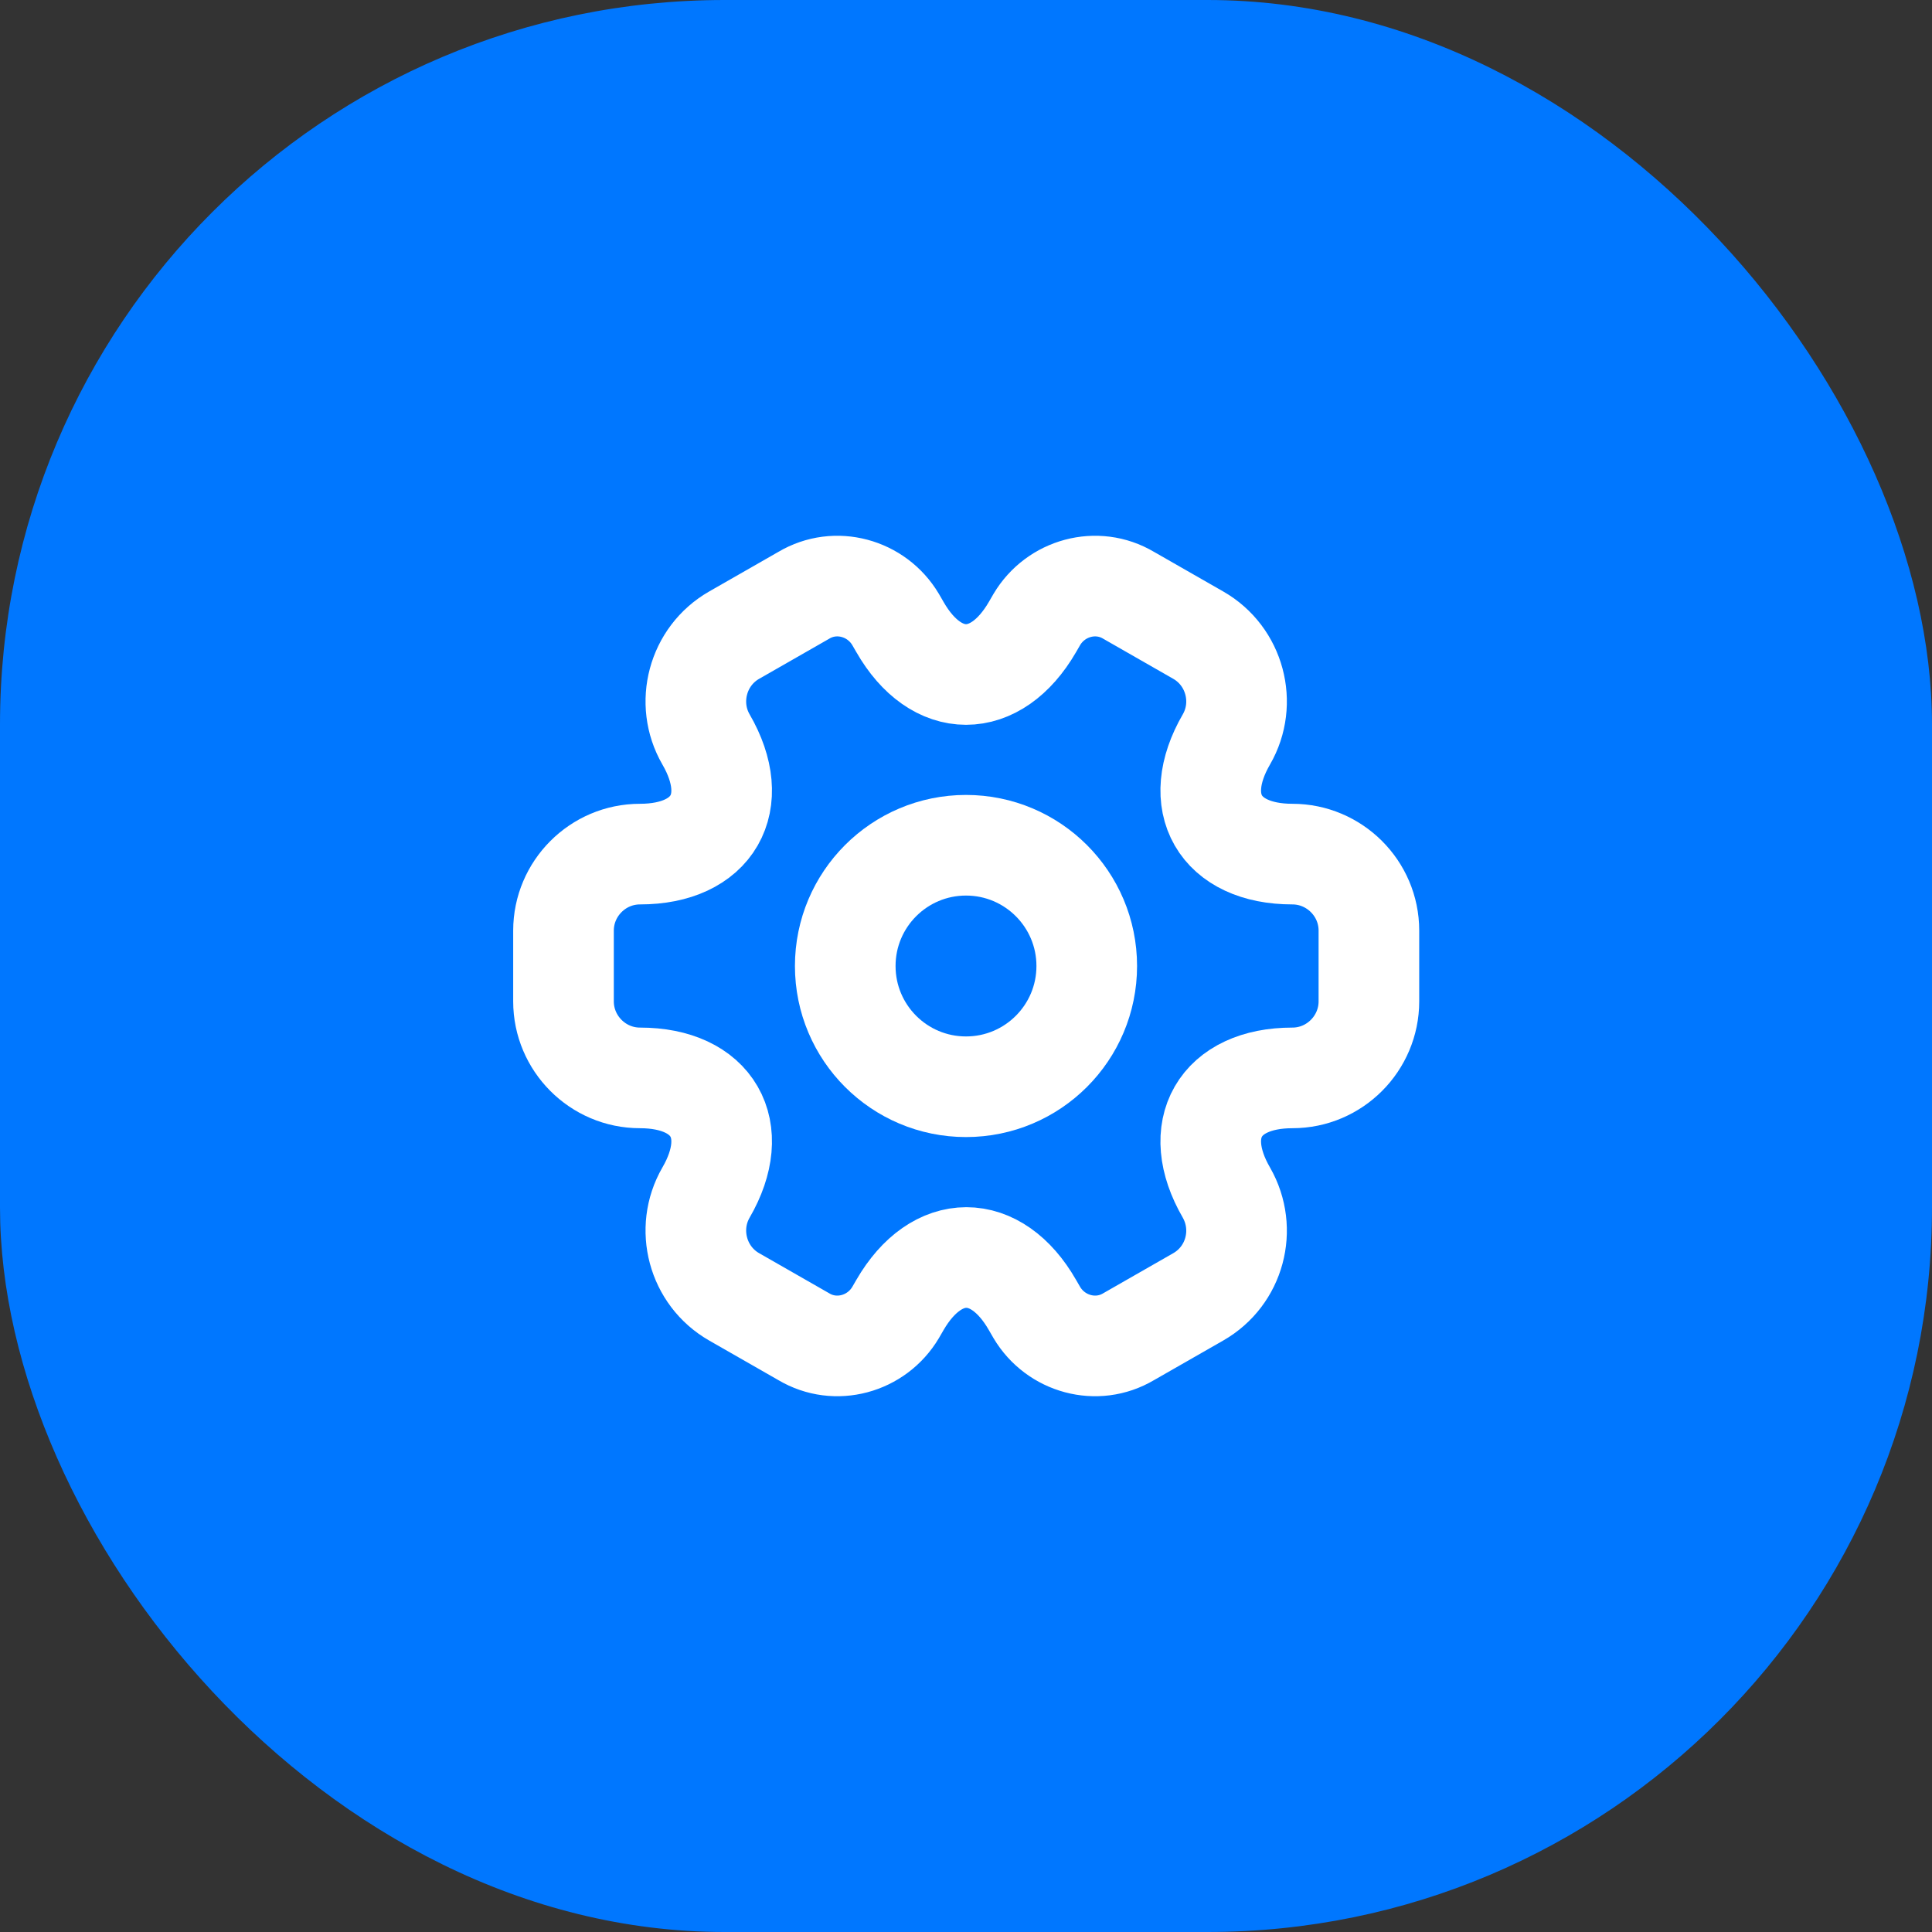 <svg width="48" height="48" viewBox="0 0 48 48" fill="none" xmlns="http://www.w3.org/2000/svg">
<rect x="0" y="0" width="48" height="48" fill="#333333" stroke="none"/>
<rect width="48" height="48" rx="18" fill="#0077FF"/>
<path d="M24 27C25.657 27 27 25.657 27 24C27 22.344 25.657 21 24 21C22.343 21 21 22.344 21 24C21 25.657 22.343 27 24 27Z" stroke="white" stroke-width="2.5" stroke-miterlimit="10" stroke-linecap="round" stroke-linejoin="round"/>
<path d="M14 24.88V23.12C14 22.08 14.85 21.22 15.9 21.22C17.71 21.22 18.45 19.94 17.54 18.37C17.02 17.47 17.33 16.3 18.24 15.78L19.97 14.79C20.76 14.32 21.78 14.6 22.25 15.39L22.36 15.58C23.26 17.15 24.74 17.15 25.65 15.58L25.76 15.39C26.23 14.6 27.25 14.32 28.04 14.79L29.77 15.78C30.68 16.3 30.99 17.47 30.47 18.37C29.56 19.94 30.3 21.22 32.11 21.22C33.15 21.22 34.01 22.07 34.01 23.12V24.88C34.01 25.92 33.16 26.78 32.11 26.78C30.3 26.78 29.56 28.06 30.47 29.63C30.99 30.54 30.68 31.7 29.77 32.22L28.04 33.21C27.25 33.68 26.23 33.4 25.76 32.61L25.65 32.42C24.75 30.85 23.27 30.85 22.36 32.42L22.25 32.61C21.78 33.4 20.76 33.68 19.97 33.21L18.24 32.22C17.33 31.7 17.02 30.53 17.54 29.63C18.45 28.06 17.71 26.78 15.9 26.78C14.85 26.78 14 25.92 14 24.88Z" stroke="white" stroke-width="2.5" stroke-miterlimit="10" stroke-linecap="round" stroke-linejoin="round"/>
</svg>
